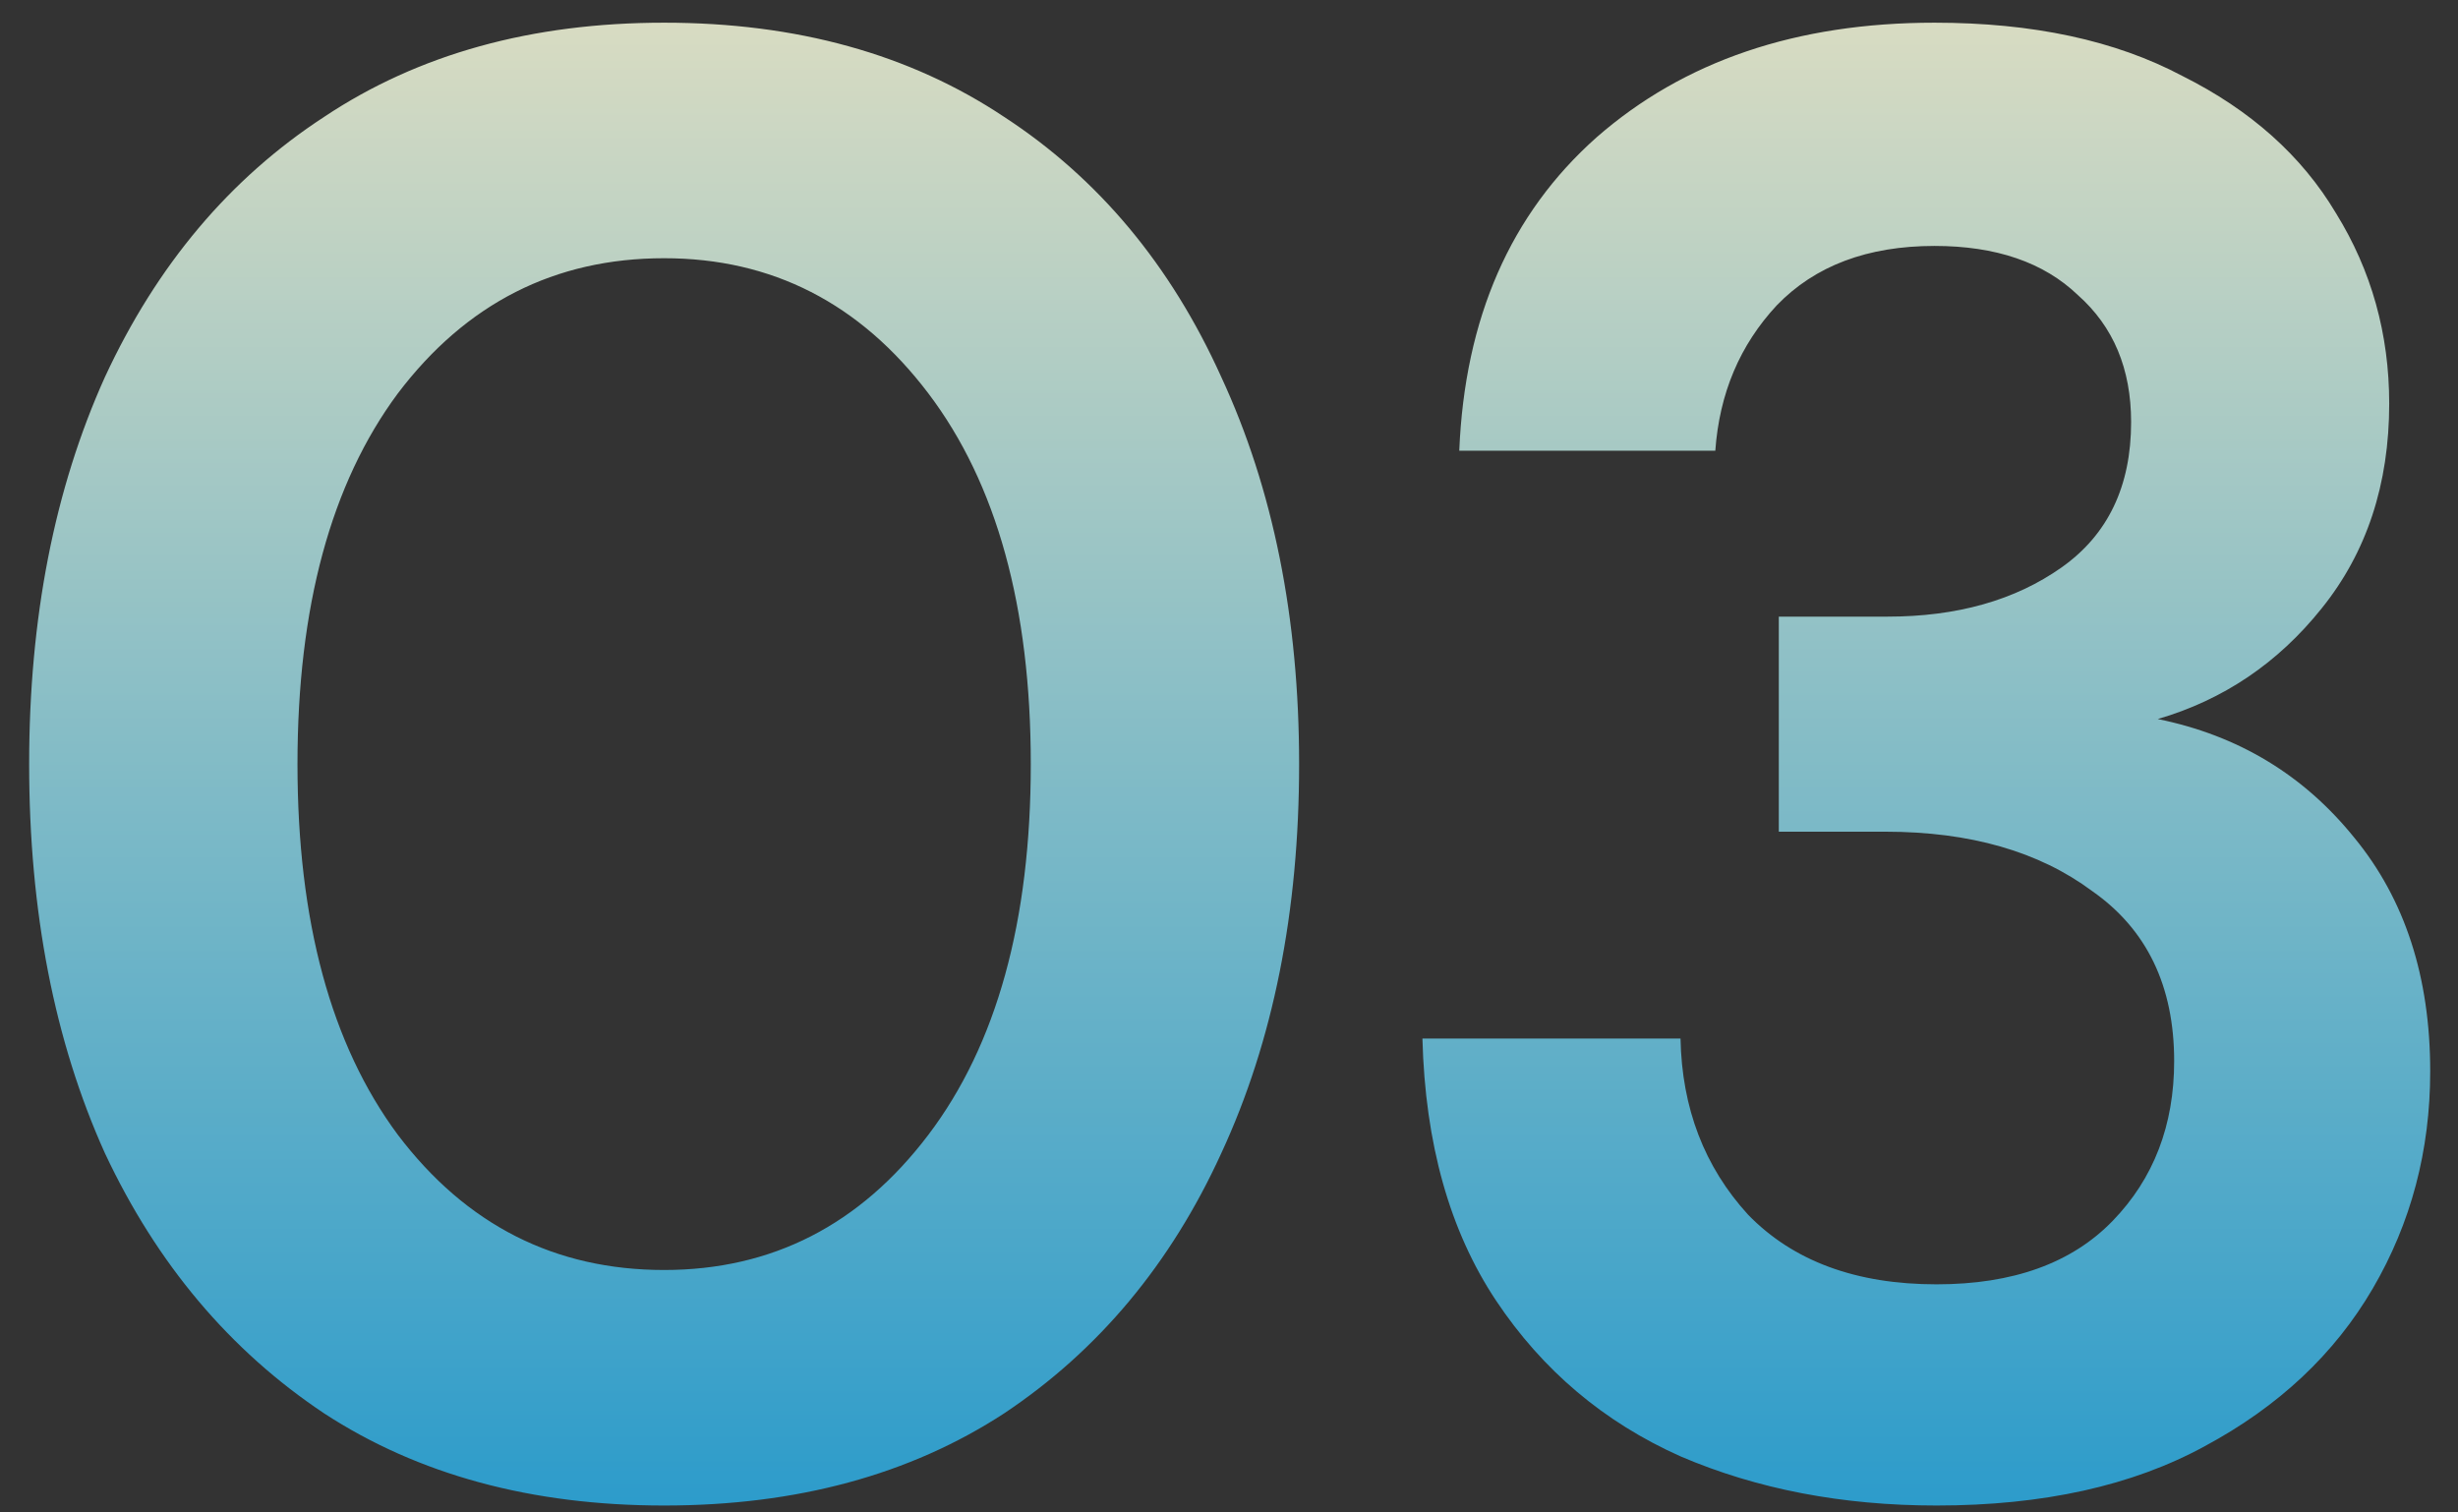 <svg width="78" height="48" viewBox="0 0 78 48" fill="none" xmlns="http://www.w3.org/2000/svg">
<rect x="0" y="0" width="78" height="48" fill="#333333" stroke="none"/>
<path d="M21.075 47.78C16.872 47.78 13.275 46.805 10.285 44.855C7.295 42.862 4.977 40.11 3.33 36.6C1.727 33.047 0.925 28.93 0.925 24.25C0.925 19.613 1.727 15.518 3.33 11.965C4.977 8.412 7.295 5.66 10.285 3.71C13.275 1.717 16.872 0.72 21.075 0.72C25.278 0.72 28.875 1.717 31.865 3.71C34.855 5.66 37.152 8.412 38.755 11.965C40.402 15.518 41.225 19.613 41.225 24.25C41.225 28.93 40.402 33.047 38.755 36.6C37.152 40.11 34.855 42.862 31.865 44.855C28.875 46.805 25.278 47.78 21.075 47.78ZM21.075 40.305C24.498 40.305 27.293 38.875 29.46 36.015C31.627 33.155 32.71 29.233 32.71 24.25C32.71 19.267 31.627 15.345 29.46 12.485C27.293 9.625 24.498 8.195 21.075 8.195C17.608 8.195 14.792 9.625 12.625 12.485C10.502 15.345 9.44 19.267 9.44 24.25C9.44 29.233 10.502 33.155 12.625 36.015C14.792 38.875 17.608 40.305 21.075 40.305ZM61.453 47.78C58.462 47.78 55.754 47.26 53.328 46.22C50.901 45.137 48.951 43.49 47.477 41.28C46.004 39.07 45.224 36.297 45.138 32.96H53.328C53.371 35.17 54.086 37.033 55.472 38.55C56.903 40.023 58.896 40.76 61.453 40.76C63.879 40.76 65.743 40.088 67.043 38.745C68.343 37.402 68.993 35.712 68.993 33.675C68.993 31.292 68.126 29.493 66.392 28.28C64.703 27.023 62.514 26.395 59.828 26.395H56.447V19.57H59.892C62.102 19.57 63.944 19.05 65.418 18.01C66.891 16.97 67.627 15.432 67.627 13.395C67.627 11.705 67.064 10.362 65.938 9.365C64.854 8.325 63.337 7.805 61.388 7.805C59.264 7.805 57.596 8.433 56.383 9.69C55.212 10.947 54.562 12.485 54.432 14.305H46.307C46.481 10.102 47.932 6.787 50.663 4.36C53.436 1.933 57.011 0.72 61.388 0.72C64.507 0.72 67.129 1.283 69.252 2.41C71.419 3.493 73.044 4.945 74.127 6.765C75.254 8.585 75.817 10.6 75.817 12.81C75.817 15.367 75.103 17.533 73.672 19.31C72.286 21.043 70.552 22.213 68.472 22.82C71.029 23.34 73.109 24.597 74.713 26.59C76.316 28.54 77.118 31.01 77.118 34C77.118 36.513 76.511 38.81 75.297 40.89C74.084 42.97 72.308 44.638 69.968 45.895C67.671 47.152 64.832 47.78 61.453 47.78Z" fill="url(#paint0_linear_0_788)"/>
<defs>
<linearGradient id="paint0_linear_0_788" x1="39.5" y1="-10" x2="39.5" y2="60" gradientUnits="userSpaceOnUse">
<stop stop-color="#FFEAC0"/>
<stop offset="1" stop-color="#008BCD"/>
</linearGradient>
</defs>
</svg>
